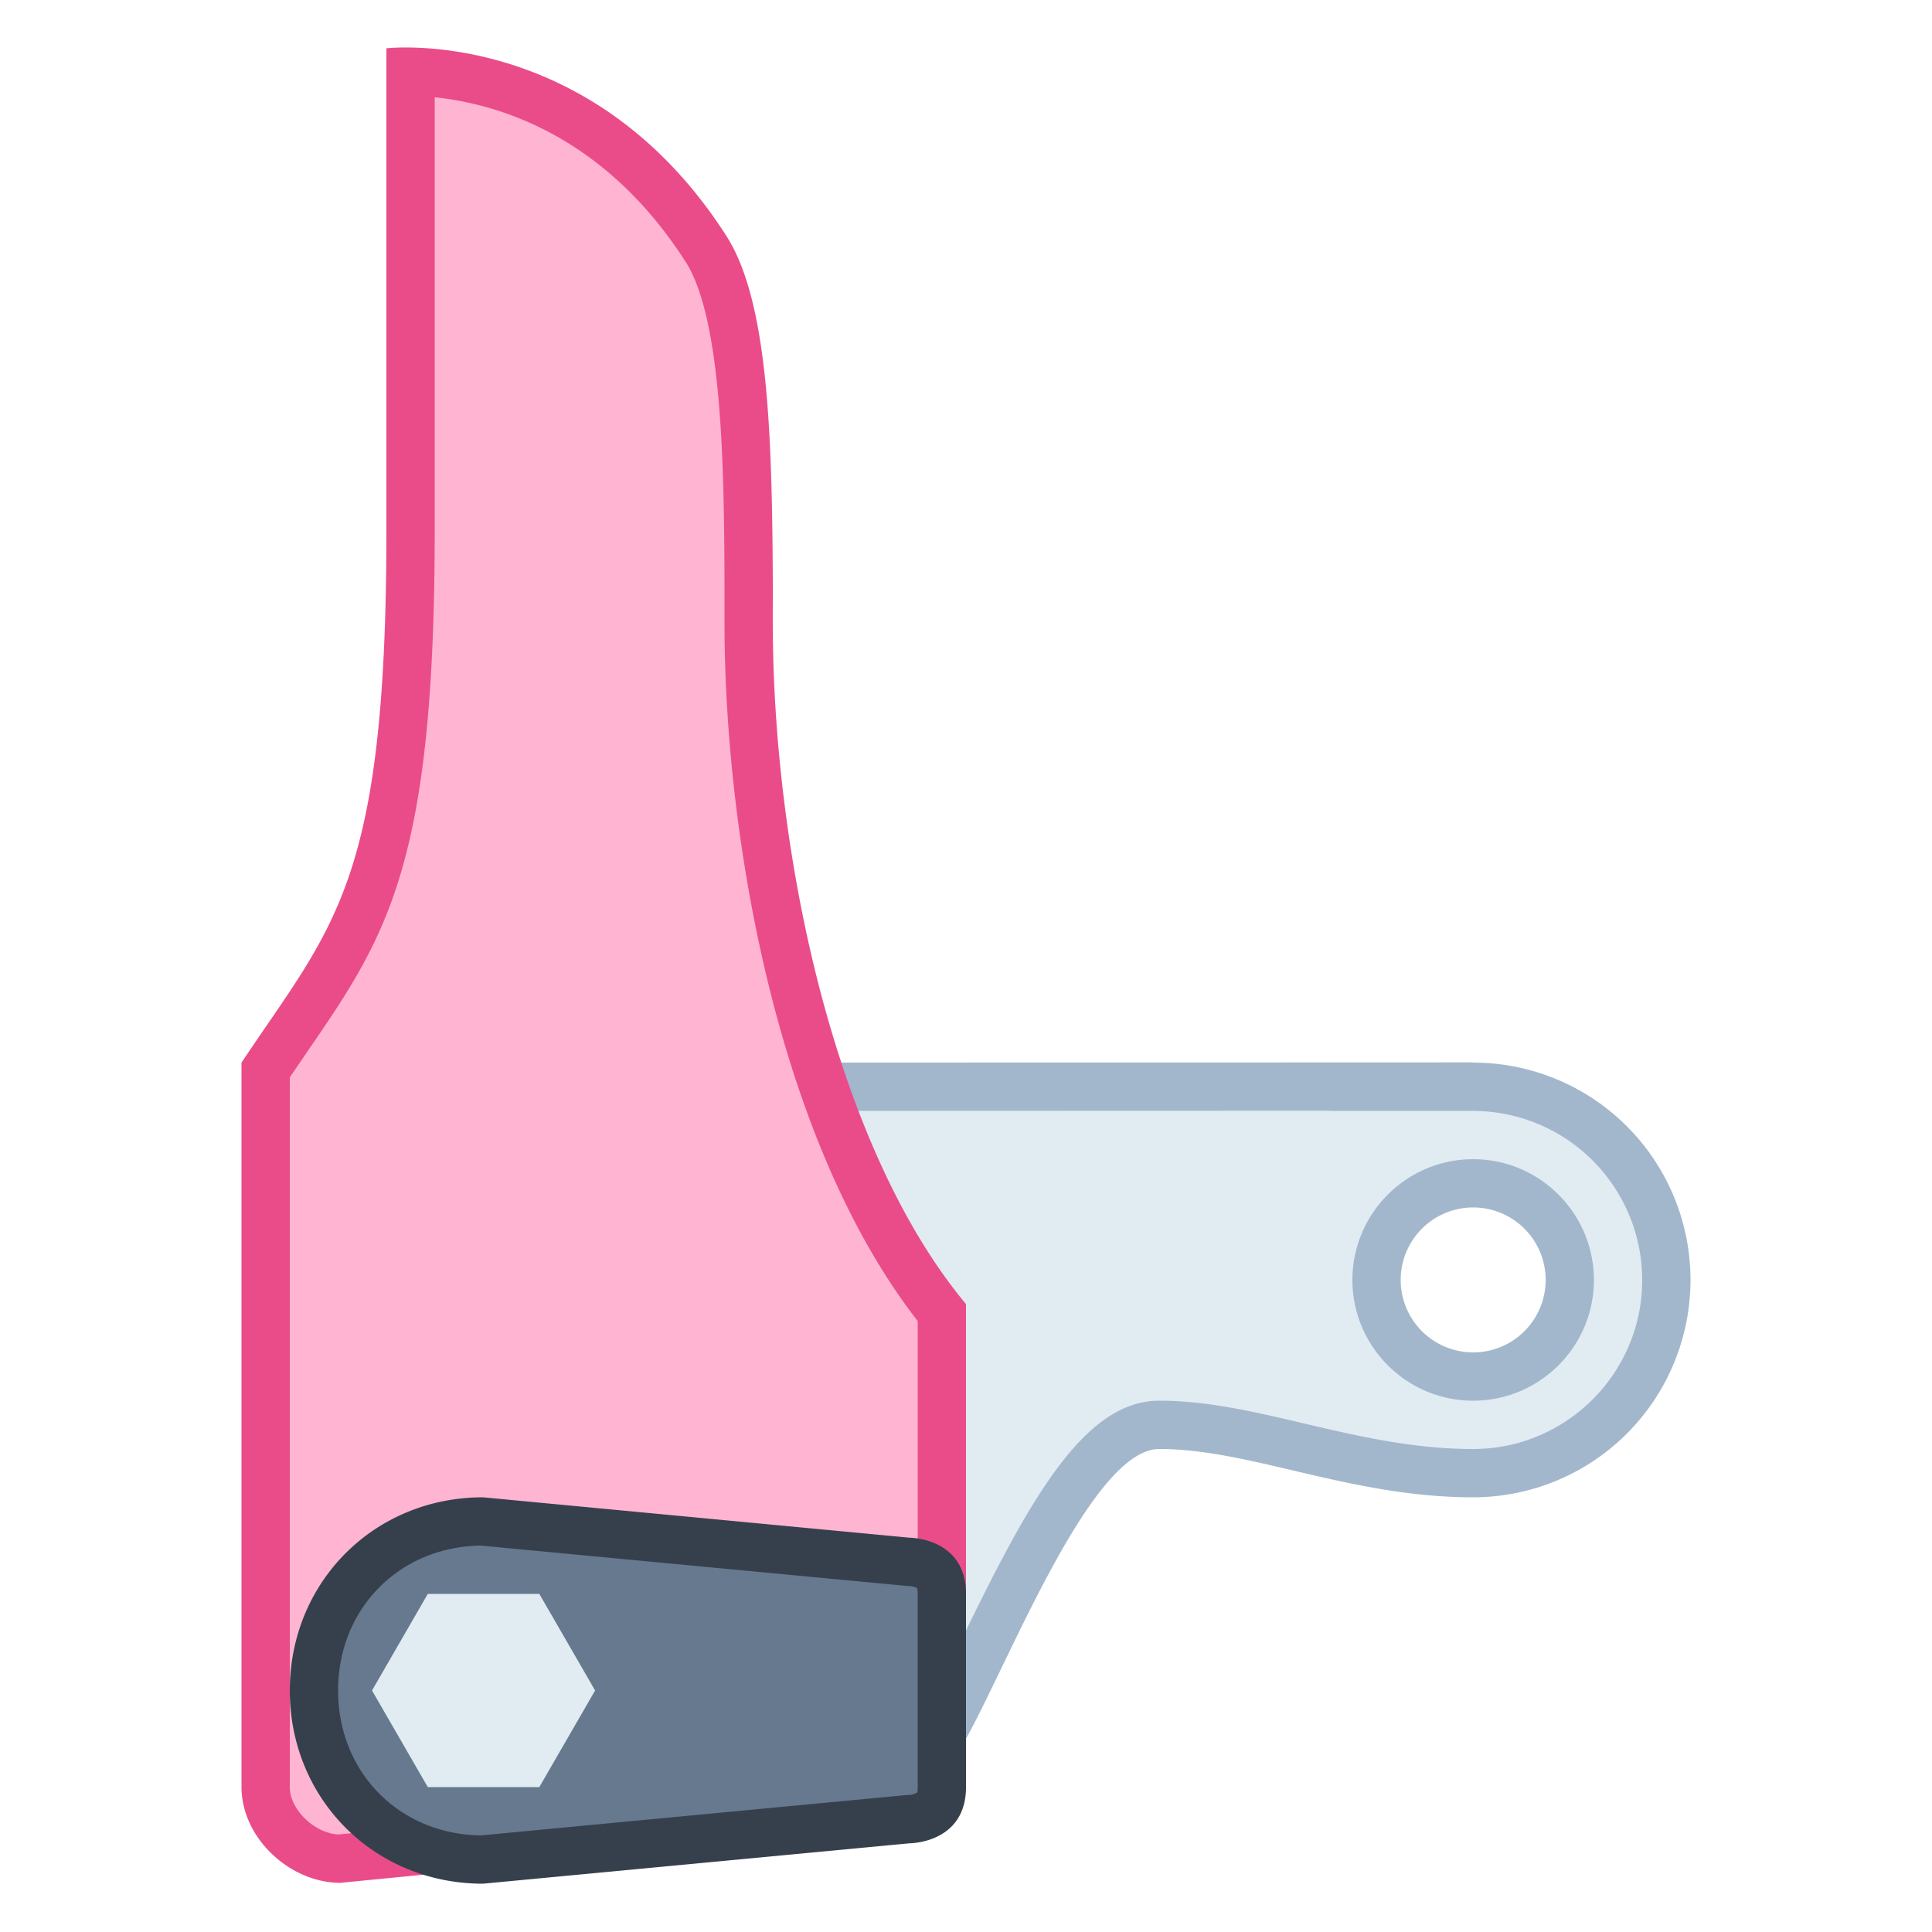 <svg viewBox="0 0 40 40" xmlns="http://www.w3.org/2000/svg"><path d="M15.5 35.5v-13l13.739-.005 1.304.006.052-.011c2.111.01 3.905 1.804 3.905 4.01s-1.794 4-4 4c-1.309 0-2.479-.275-3.612-.542-1.003-.235-1.95-.458-2.888-.458-1.288 0-2.401 2.095-3.724 4.833-.21.435-.404.837-.576 1.167h-4.2zm15-11c-1.103 0-2 .897-2 2s.897 2 2 2 2-.897 2-2-.897-2-2-2z" fill="#e1ebf2"></path><path d="M27.546 22.996l-.006.005h3.016A3.504 3.504 0 0134 26.5c0 1.93-1.57 3.5-3.5 3.5-1.25 0-2.393-.269-3.498-.528C25.97 29.229 24.996 29 24 29c-1.582 0-2.728 2.12-4.174 5.116-.151.313-.298.617-.432.884H16V23l11.546-.004M30.5 29c1.379 0 2.5-1.122 2.5-2.5S31.879 24 30.5 24 28 25.122 28 26.5s1.121 2.5 2.5 2.5m0-7.005L15 22v14h5c.918-1.657 2.61-6 4-6 1.898 0 3.954 1 6.5 1a4.5 4.5 0 000-9l-.007.001.007-.006zm0 6.005a1.5 1.5 0 11.001-3.001A1.5 1.5 0 0130.5 28z" fill="#a3b7cc"></path><path d="M7.024 38.481C6.237 38.468 5.5 37.754 5.5 37V22.152c.149-.223.294-.434.434-.637C7.534 19.184 8.5 17.775 8.5 11V1.483c1.223.021 4.056.446 6.12 3.675.784 1.226.864 3.938.88 6.845v.999c.02 4.626 1.265 10.766 4 14.177V36a1.4 1.4 0 01-1.398 1.398L7.024 38.481z" fill="#ffb5d2"></path><path d="M9 2.014c1.294.134 3.512.776 5.199 3.413.772 1.208.79 4.44.801 6.578v.998c.018 4.319 1.082 10.595 4 14.348V36a.9.9 0 01-.898.898h-.049l-.049.005-10.996 1.078C6.511 37.956 6 37.465 6 37V22.305l.345-.506C8.001 19.387 9 17.931 9 11V2.014M8.402.983C8.146.983 8 1 8 1v10c0 7.318-1.102 8.152-3 11v15c0 1.05.999 1.982 2.047 1.982l11.055-1.083A1.899 1.899 0 0020 36v-9c-2.701-3.241-3.98-9.255-4-14-.002-.46.002-.556 0-1-.016-3.027-.099-5.768-.959-7.112C12.755 1.315 9.524.983 8.402.983z" fill="#ea4c89"></path><g><path d="M9.978 38.5A3.462 3.462 0 016.5 35c0-1.963 1.537-3.5 3.5-3.5l8.79.835c.243.006.71.079.71.665v4c0 .615-.508.663-.663.663l-8.859.837z" fill="#66798f"></path><path d="M9.956 32l8.787.832.047.004h.047c.001 0 .121.022.148.043A.359.359 0 0119 33v4c0 .072-.011.111-.008.111a.406.406 0 01-.155.052h-.047l-.047.004L9.956 38C8.268 37.978 7 36.696 7 35s1.268-2.978 2.956-3M10 31c-2.248 0-4 1.75-4 4s1.752 4 4 4l8.837-.837S20 38.163 20 37v-4c0-1.163-1.163-1.163-1.163-1.163L10 31z" fill="#36404d"></path></g><path fill="#e1ebf2" d="M8.857 37l-1.155-2 1.155-2h2.309l1.155 2-1.155 2z"></path></svg>